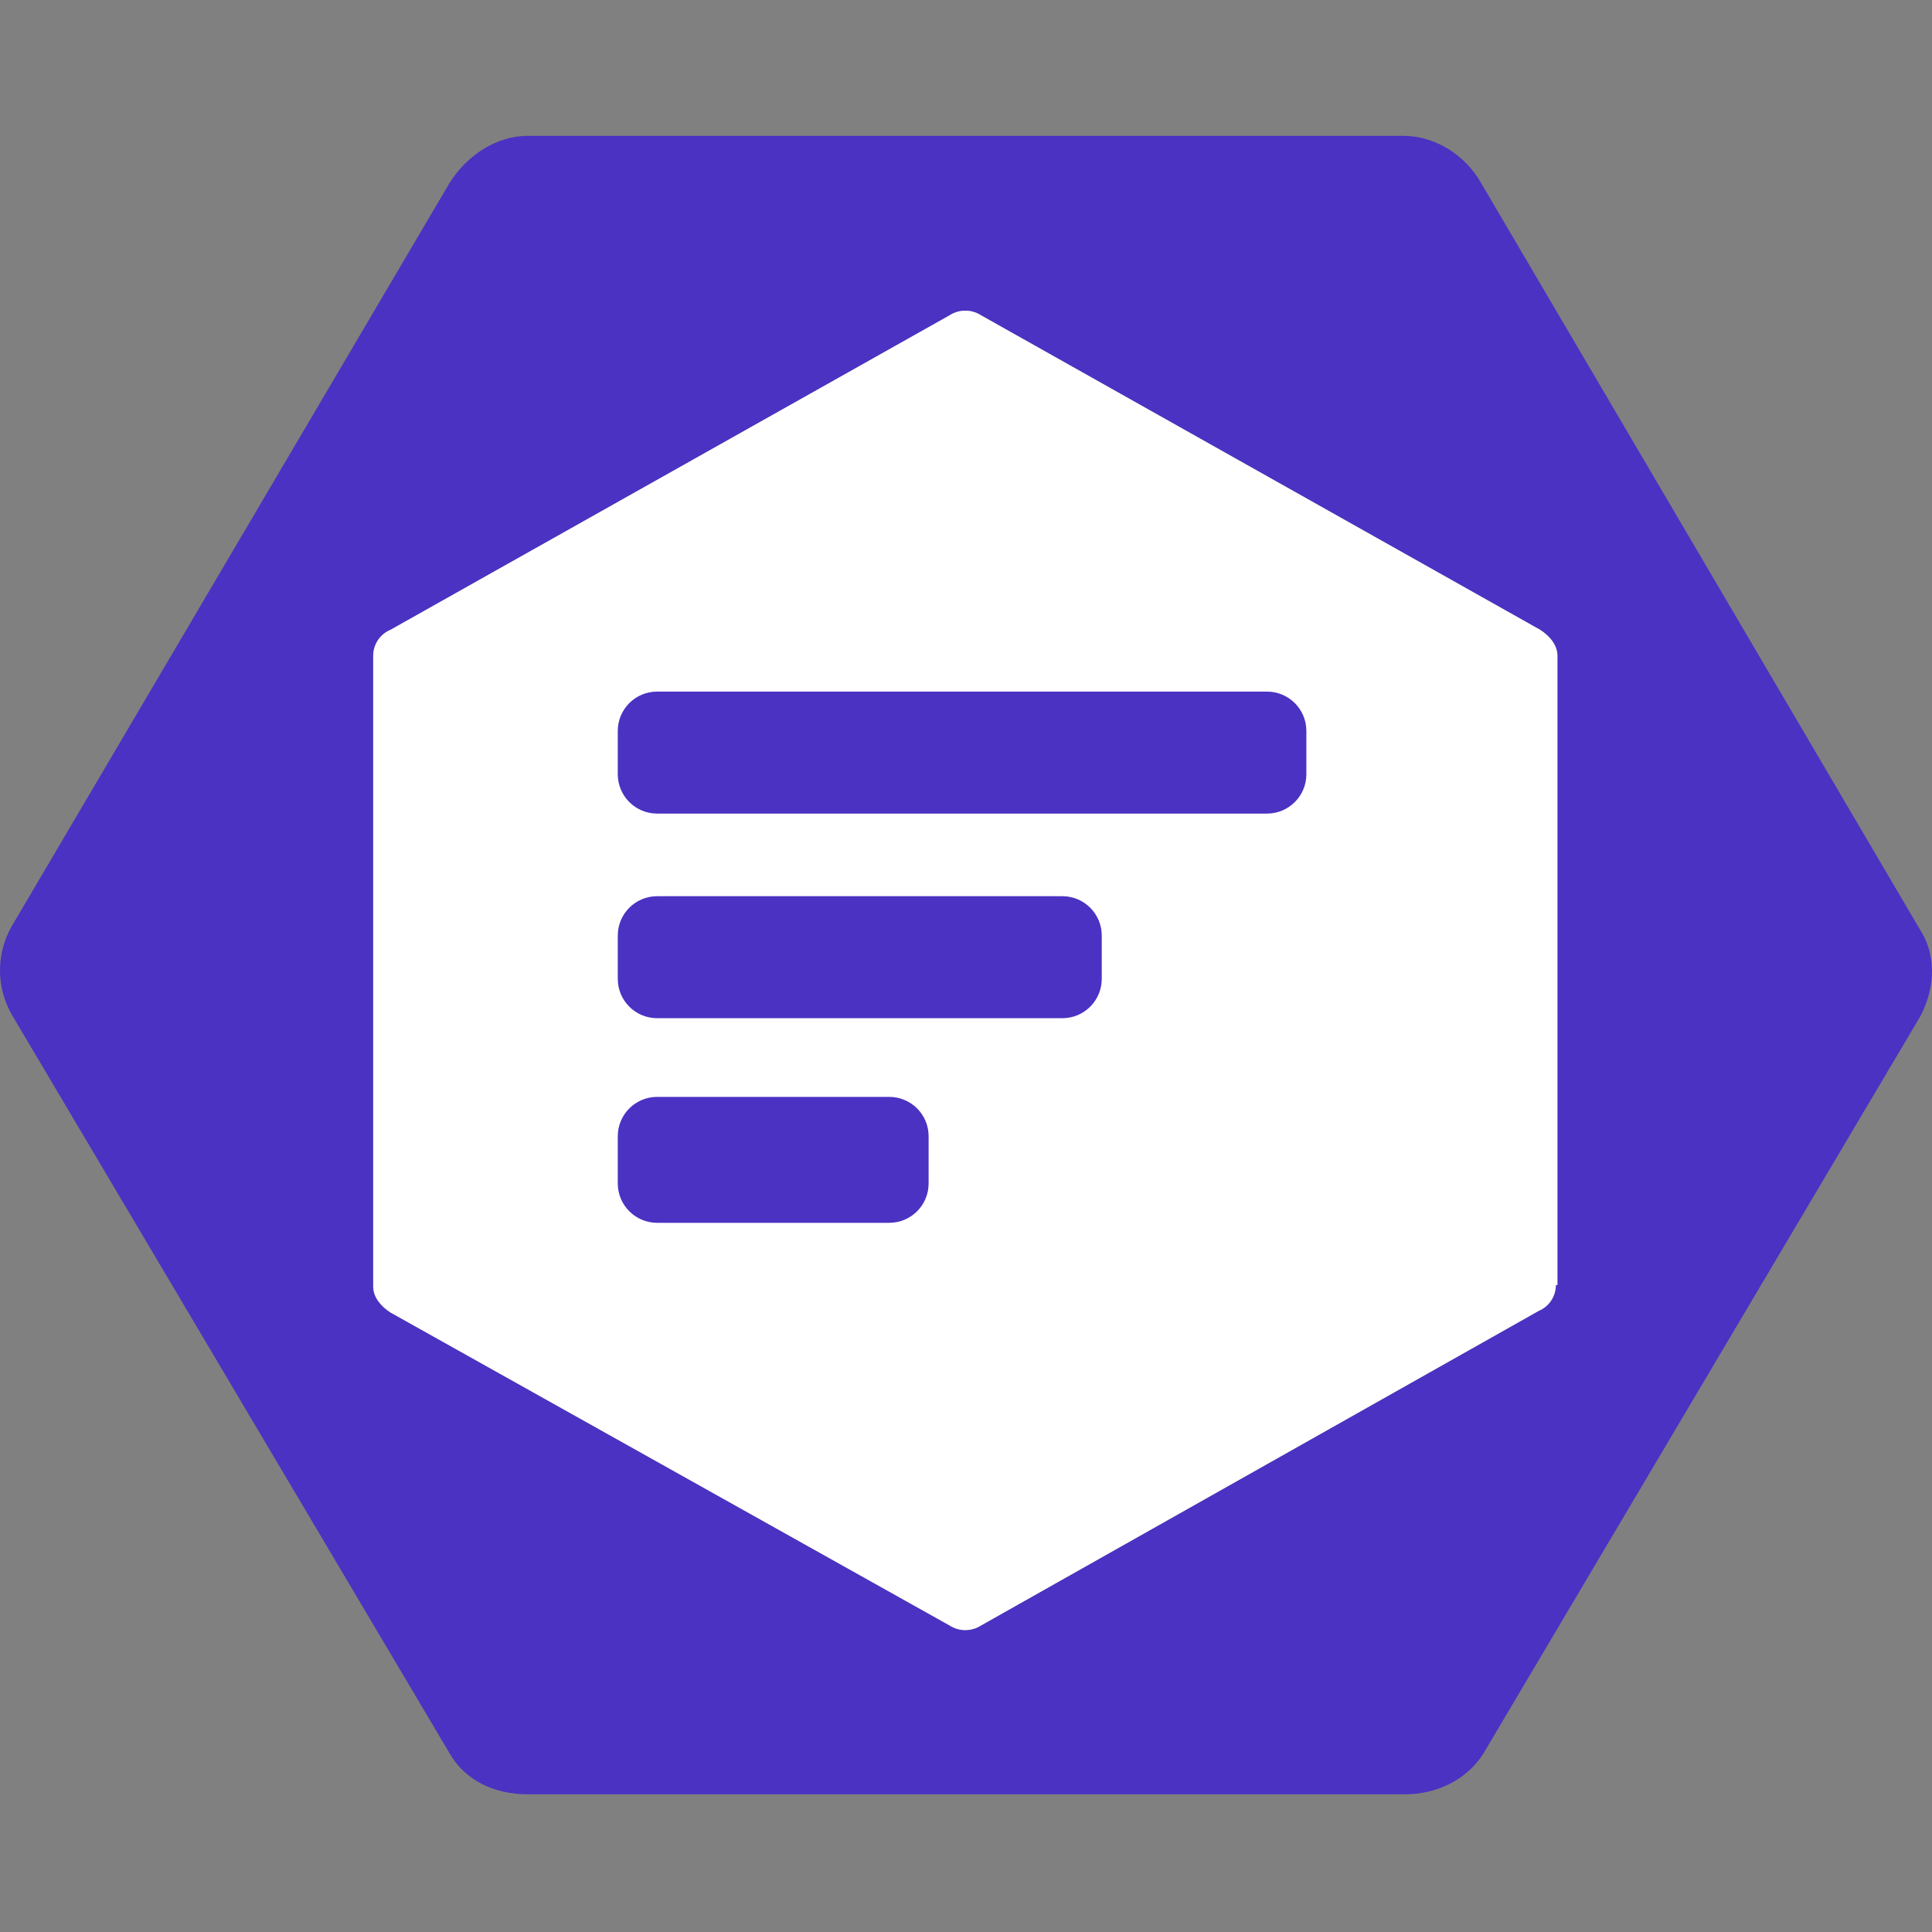 <svg viewBox="0 0 128 128" fill="none" xmlns="http://www.w3.org/2000/svg">
  <rect x="0" y="0" width="128" height="128" fill="#808080" stroke="none"/>
  <path
    d="M127.135 61.47L98.125 12.122C97.093 10.309 95.132 9 92.964 9H34.945C32.881 9 30.919 10.309 29.784 12.122L0.774 61.371C0.266 62.264 0 63.269 0 64.291C0 65.313 0.266 66.318 0.774 67.211L29.784 116.158C30.816 117.971 32.777 118.877 34.945 118.877H93.067C95.132 118.877 97.093 117.971 98.229 116.258L127.239 67.312C128.271 65.298 128.271 63.182 127.135 61.47ZM103.08 85.137C103.08 85.843 102.667 86.547 101.944 86.849L64.986 107.697C64.679 107.894 64.32 107.999 63.953 107.999C63.586 107.999 63.227 107.894 62.921 107.697L25.861 86.951C25.241 86.548 24.725 85.944 24.725 85.239V43.443C24.725 42.739 25.138 42.033 25.861 41.732L62.922 20.884C63.228 20.687 63.587 20.582 63.954 20.582C64.321 20.582 64.68 20.687 64.987 20.884L102.049 41.732C102.668 42.134 103.184 42.739 103.184 43.443V85.138L103.08 85.137Z"
    fill="#4B32C3"
  />
  <path
    d="M103.08 85.137C103.08 85.843 102.667 86.547 101.944 86.849L64.986 107.697C64.679 107.894 64.32 107.999 63.953 107.999C63.586 107.999 63.227 107.894 62.921 107.697L25.861 86.951C25.241 86.548 24.725 85.944 24.725 85.239V43.443C24.725 42.739 25.138 42.033 25.861 41.732L62.922 20.884C63.228 20.687 63.587 20.582 63.954 20.582C64.321 20.582 64.68 20.687 64.987 20.884L102.049 41.732C102.668 42.134 103.184 42.739 103.184 43.443V85.138L103.08 85.137Z"
    fill="white"
  />
  <path
    d="M40.929 48.427C40.929 46.987 42.096 45.82 43.536 45.82H83.943C85.382 45.82 86.55 46.987 86.55 48.427V51.295C86.55 52.735 85.382 53.902 83.943 53.902H43.536C42.096 53.902 40.929 52.735 40.929 51.295V48.427Z"
    fill="#4B32C3"
  />
  <path
    d="M40.929 61.983C40.929 60.544 42.096 59.376 43.536 59.376H70.387C71.826 59.376 72.994 60.544 72.994 61.983V64.851C72.994 66.291 71.826 67.458 70.387 67.458H43.536C42.096 67.458 40.929 66.291 40.929 64.851V61.983Z"
    fill="#4B32C3"
  />
  <path
    d="M40.929 75.278C40.929 73.839 42.096 72.672 43.536 72.672H58.916C60.356 72.672 61.523 73.839 61.523 75.278V78.407C61.523 79.847 60.356 81.014 58.916 81.014H43.536C42.096 81.014 40.929 79.847 40.929 78.407V75.278Z"
    fill="#4B32C3"
  />
</svg>
